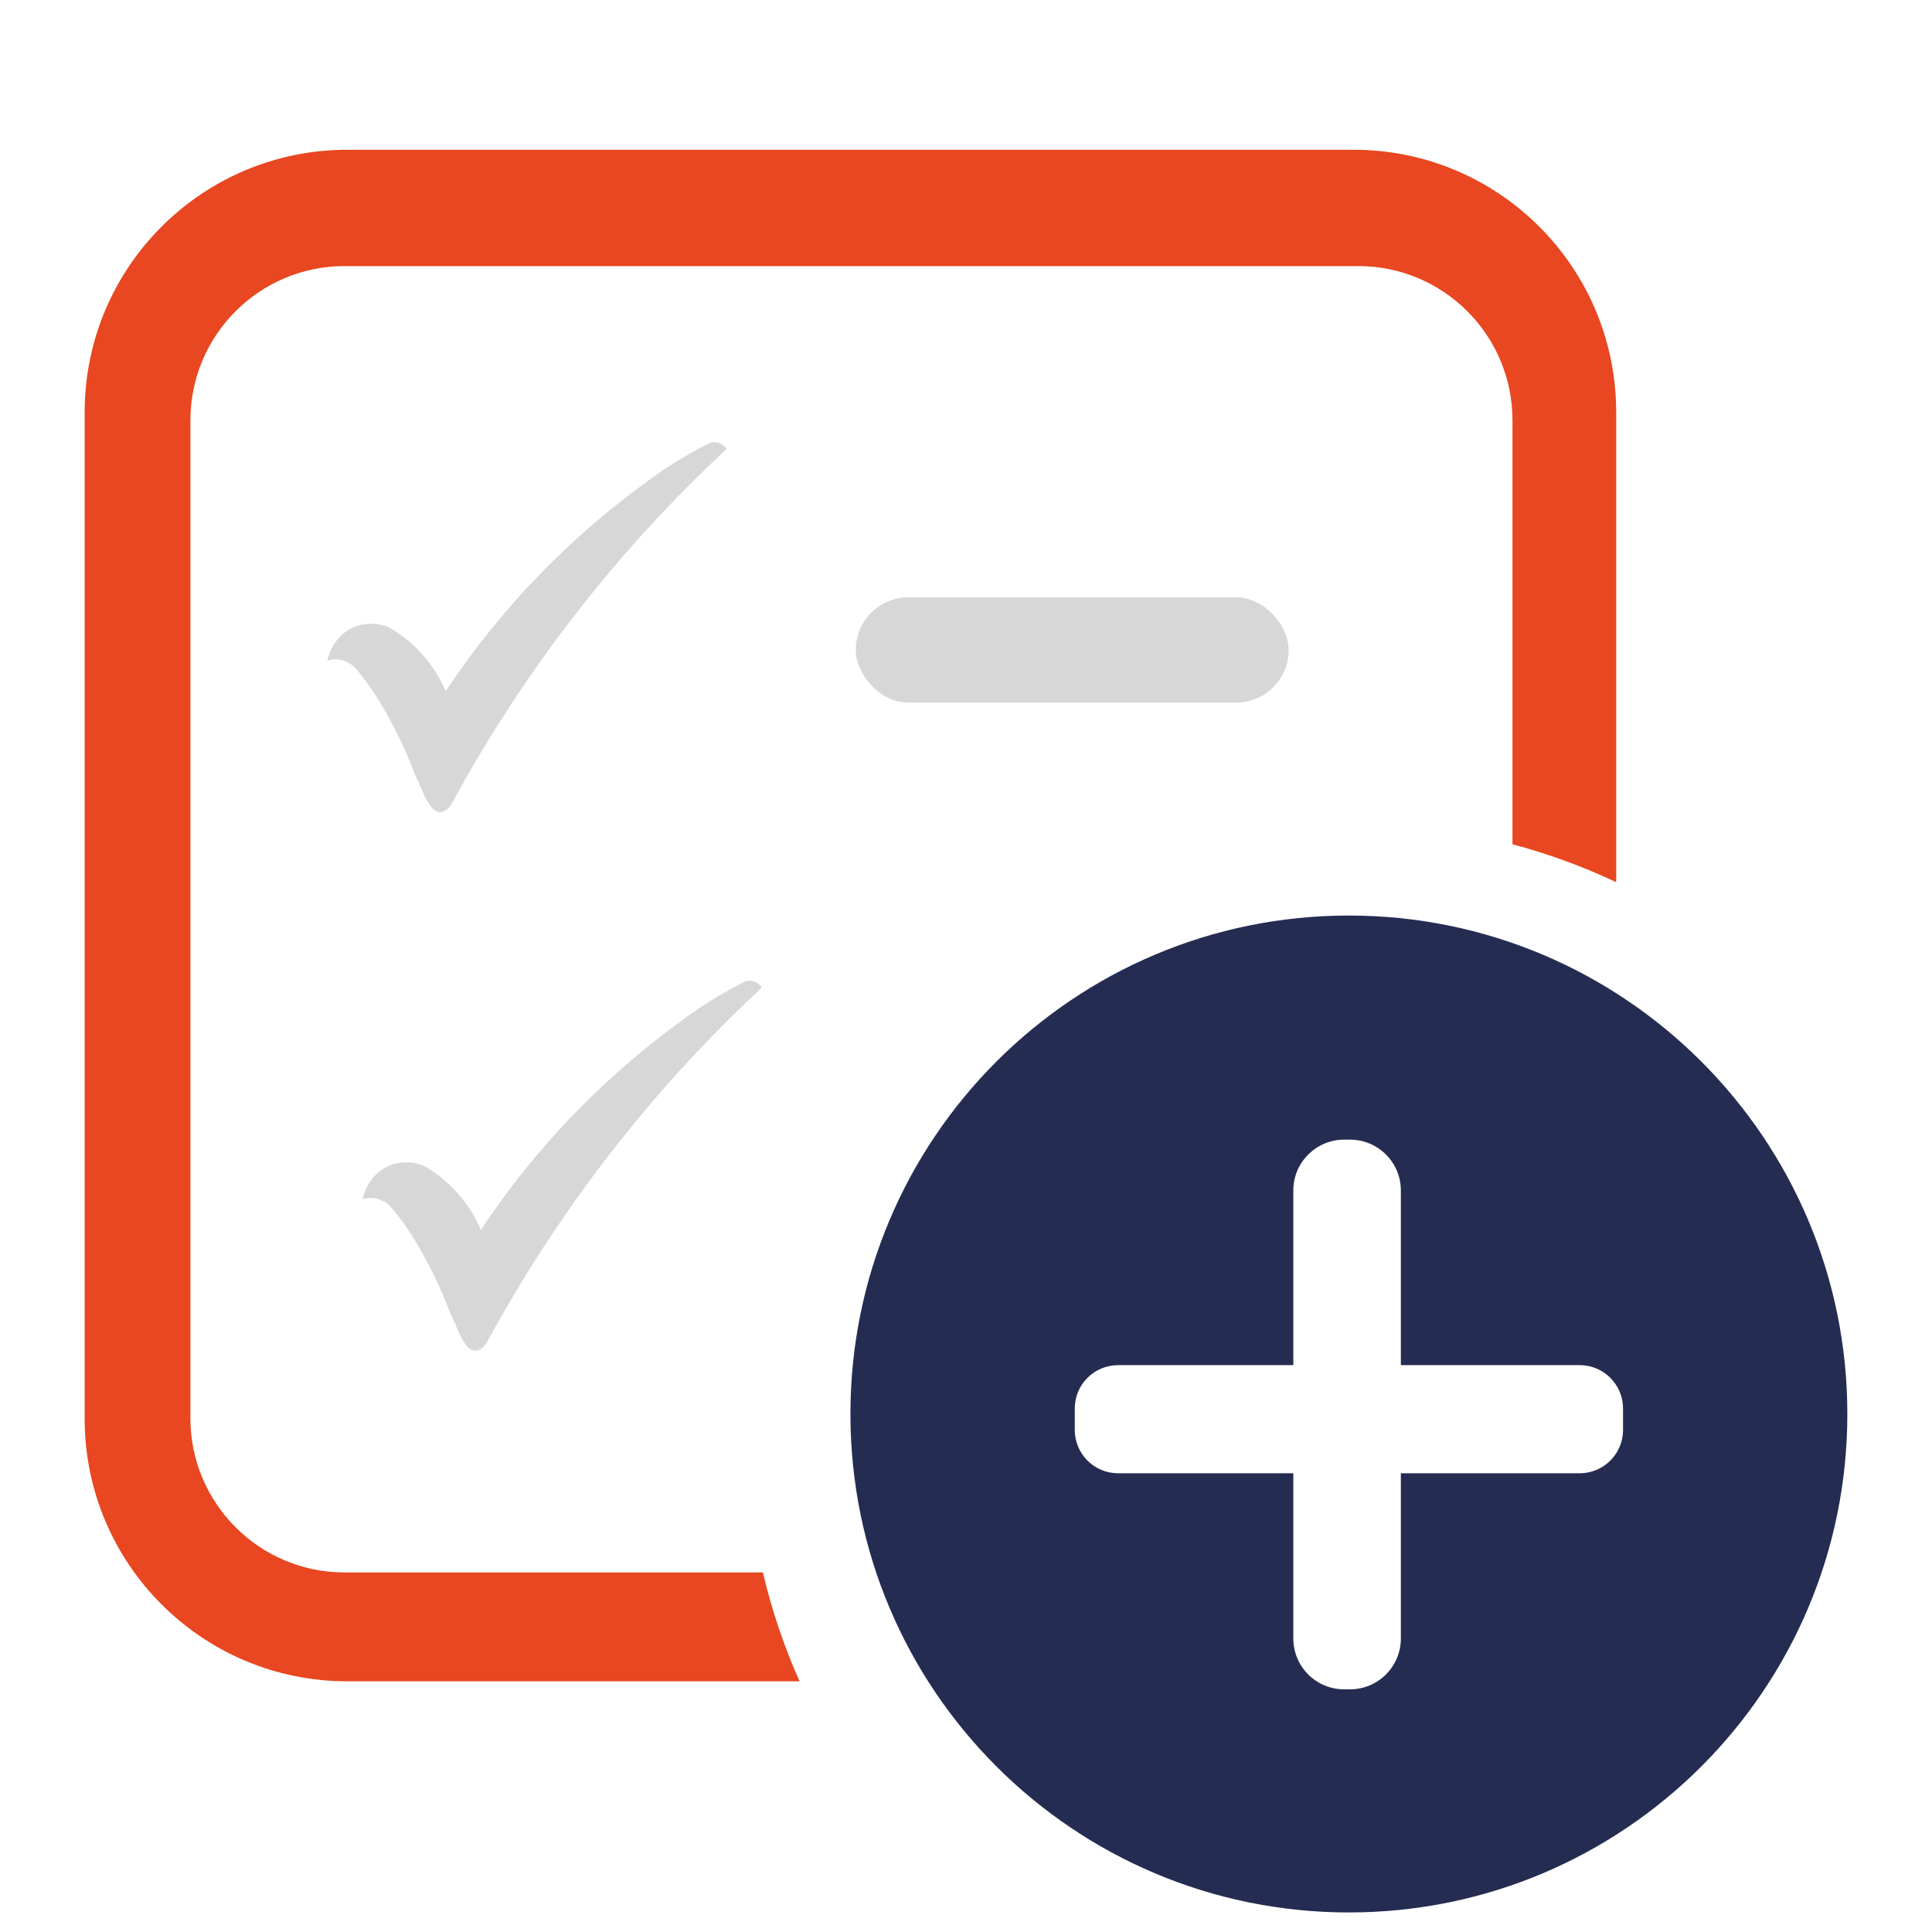 <?xml version="1.0" encoding="UTF-8"?>
<svg id="Capa_1" data-name="Capa 1" xmlns="http://www.w3.org/2000/svg" viewBox="0 0 500 500">
  <defs>
    <style>
      .cls-1 {
        fill: #d7d7d7;
      }

      .cls-2 {
        fill: #252c52;
      }

      .cls-3 {
        fill: #e84721;
      }
    </style>
  </defs>
  <path class="cls-1" d="m188.02,116.21c-10.97,10.2-22.82,22.5-34.64,37.13-15.83,19.57-27.73,38.49-36.64,54.94-.13.19-1.38,2.04-2.98,1.87-.03,0-.07,0-.07,0s-.45-.07-.89-.26c-1.75-.77-3.57-5.37-3.57-5.37-.68-1.73-1.59-3.36-2.25-5.1-4.52-12.02-10.88-21.16-10.88-21.16-.79-1.13-2.01-2.81-3.63-4.78-.41-.52-1.97-2.35-4.63-2.77-1.34-.21-2.46.02-3.13.23.1-.53,1.31-6.19,6.73-8.57,4.28-1.89,8.21-.42,8.99-.12,2.25,1.26,5.32,3.3,8.32,6.51,3.53,3.77,5.49,7.59,6.57,10.16,6.66-10.03,15.6-21.66,27.44-33.36,8.15-8.06,16.18-14.68,23.52-20.06,3.39-2.59,7.27-5.25,11.67-7.79,1.99-1.15,3.94-2.2,5.84-3.14.29-.08,1.56-.4,2.85.3.78.43,1.21,1.04,1.4,1.36Z"/>
  <path class="cls-3" d="m197.44,406.95h-108.25c-22.04,0-39.91-17.87-39.91-39.91V108.77c0-22.04,17.87-39.91,39.91-39.91h262.33c22.04,0,39.91,17.87,39.91,39.91v109.73c9.31,2.47,18.29,5.77,26.84,9.81v-121.6c0-37.53-30.42-67.95-67.95-67.95H89.86c-37.53,0-67.95,30.42-67.95,67.95v260.46c0,37.53,30.42,67.95,67.95,67.95h117.07c-4.01-8.98-7.21-18.4-9.49-28.17Z"/>
  <path class="cls-2" d="m349.09,236.94c-71.24,0-129,57.76-129,129s57.76,129,129,129,129-57.76,129-129-57.76-129-129-129Zm70.95,133.13c0,6.19-5.02,11.21-11.21,11.21h-46.29v42.76c0,7.27-5.89,13.16-13.16,13.16h-1.51c-7.27,0-13.16-5.89-13.16-13.16v-42.76h-45.35c-6.19,0-11.21-5.02-11.21-11.21v-5.56c0-6.19,5.02-11.21,11.21-11.21h45.35v-45.2c0-7.27,5.89-13.16,13.16-13.16h1.51c7.27,0,13.16,5.89,13.16,13.16v45.2h46.29c6.19,0,11.21,5.02,11.21,11.21v5.56Z"/>
  <rect class="cls-1" x="221.47" y="154.59" width="112.04" height="27.25" rx="13.63" ry="13.63"/>
  <path class="cls-1" d="m197.14,255.6c-10.97,10.2-22.82,22.5-34.64,37.13-15.83,19.57-27.73,38.49-36.64,54.94-.13.19-1.38,2.04-2.98,1.87-.03,0-.07,0-.07,0s-.45-.07-.89-.26c-1.75-.77-3.57-5.37-3.57-5.37-.68-1.73-1.59-3.36-2.25-5.1-4.52-12.02-10.88-21.16-10.88-21.16-.79-1.13-2.01-2.81-3.63-4.78-.41-.52-1.97-2.35-4.63-2.77-1.34-.21-2.46.02-3.13.23.1-.53,1.31-6.19,6.73-8.57,4.28-1.89,8.21-.42,8.99-.12,2.25,1.26,5.32,3.3,8.32,6.51,3.53,3.77,5.49,7.59,6.57,10.16,6.66-10.03,15.6-21.66,27.44-33.36,8.15-8.06,16.18-14.68,23.52-20.06,3.39-2.59,7.27-5.25,11.67-7.79,1.99-1.15,3.94-2.2,5.84-3.14.29-.08,1.56-.4,2.85.3.78.43,1.21,1.04,1.4,1.36Z"/>
</svg>